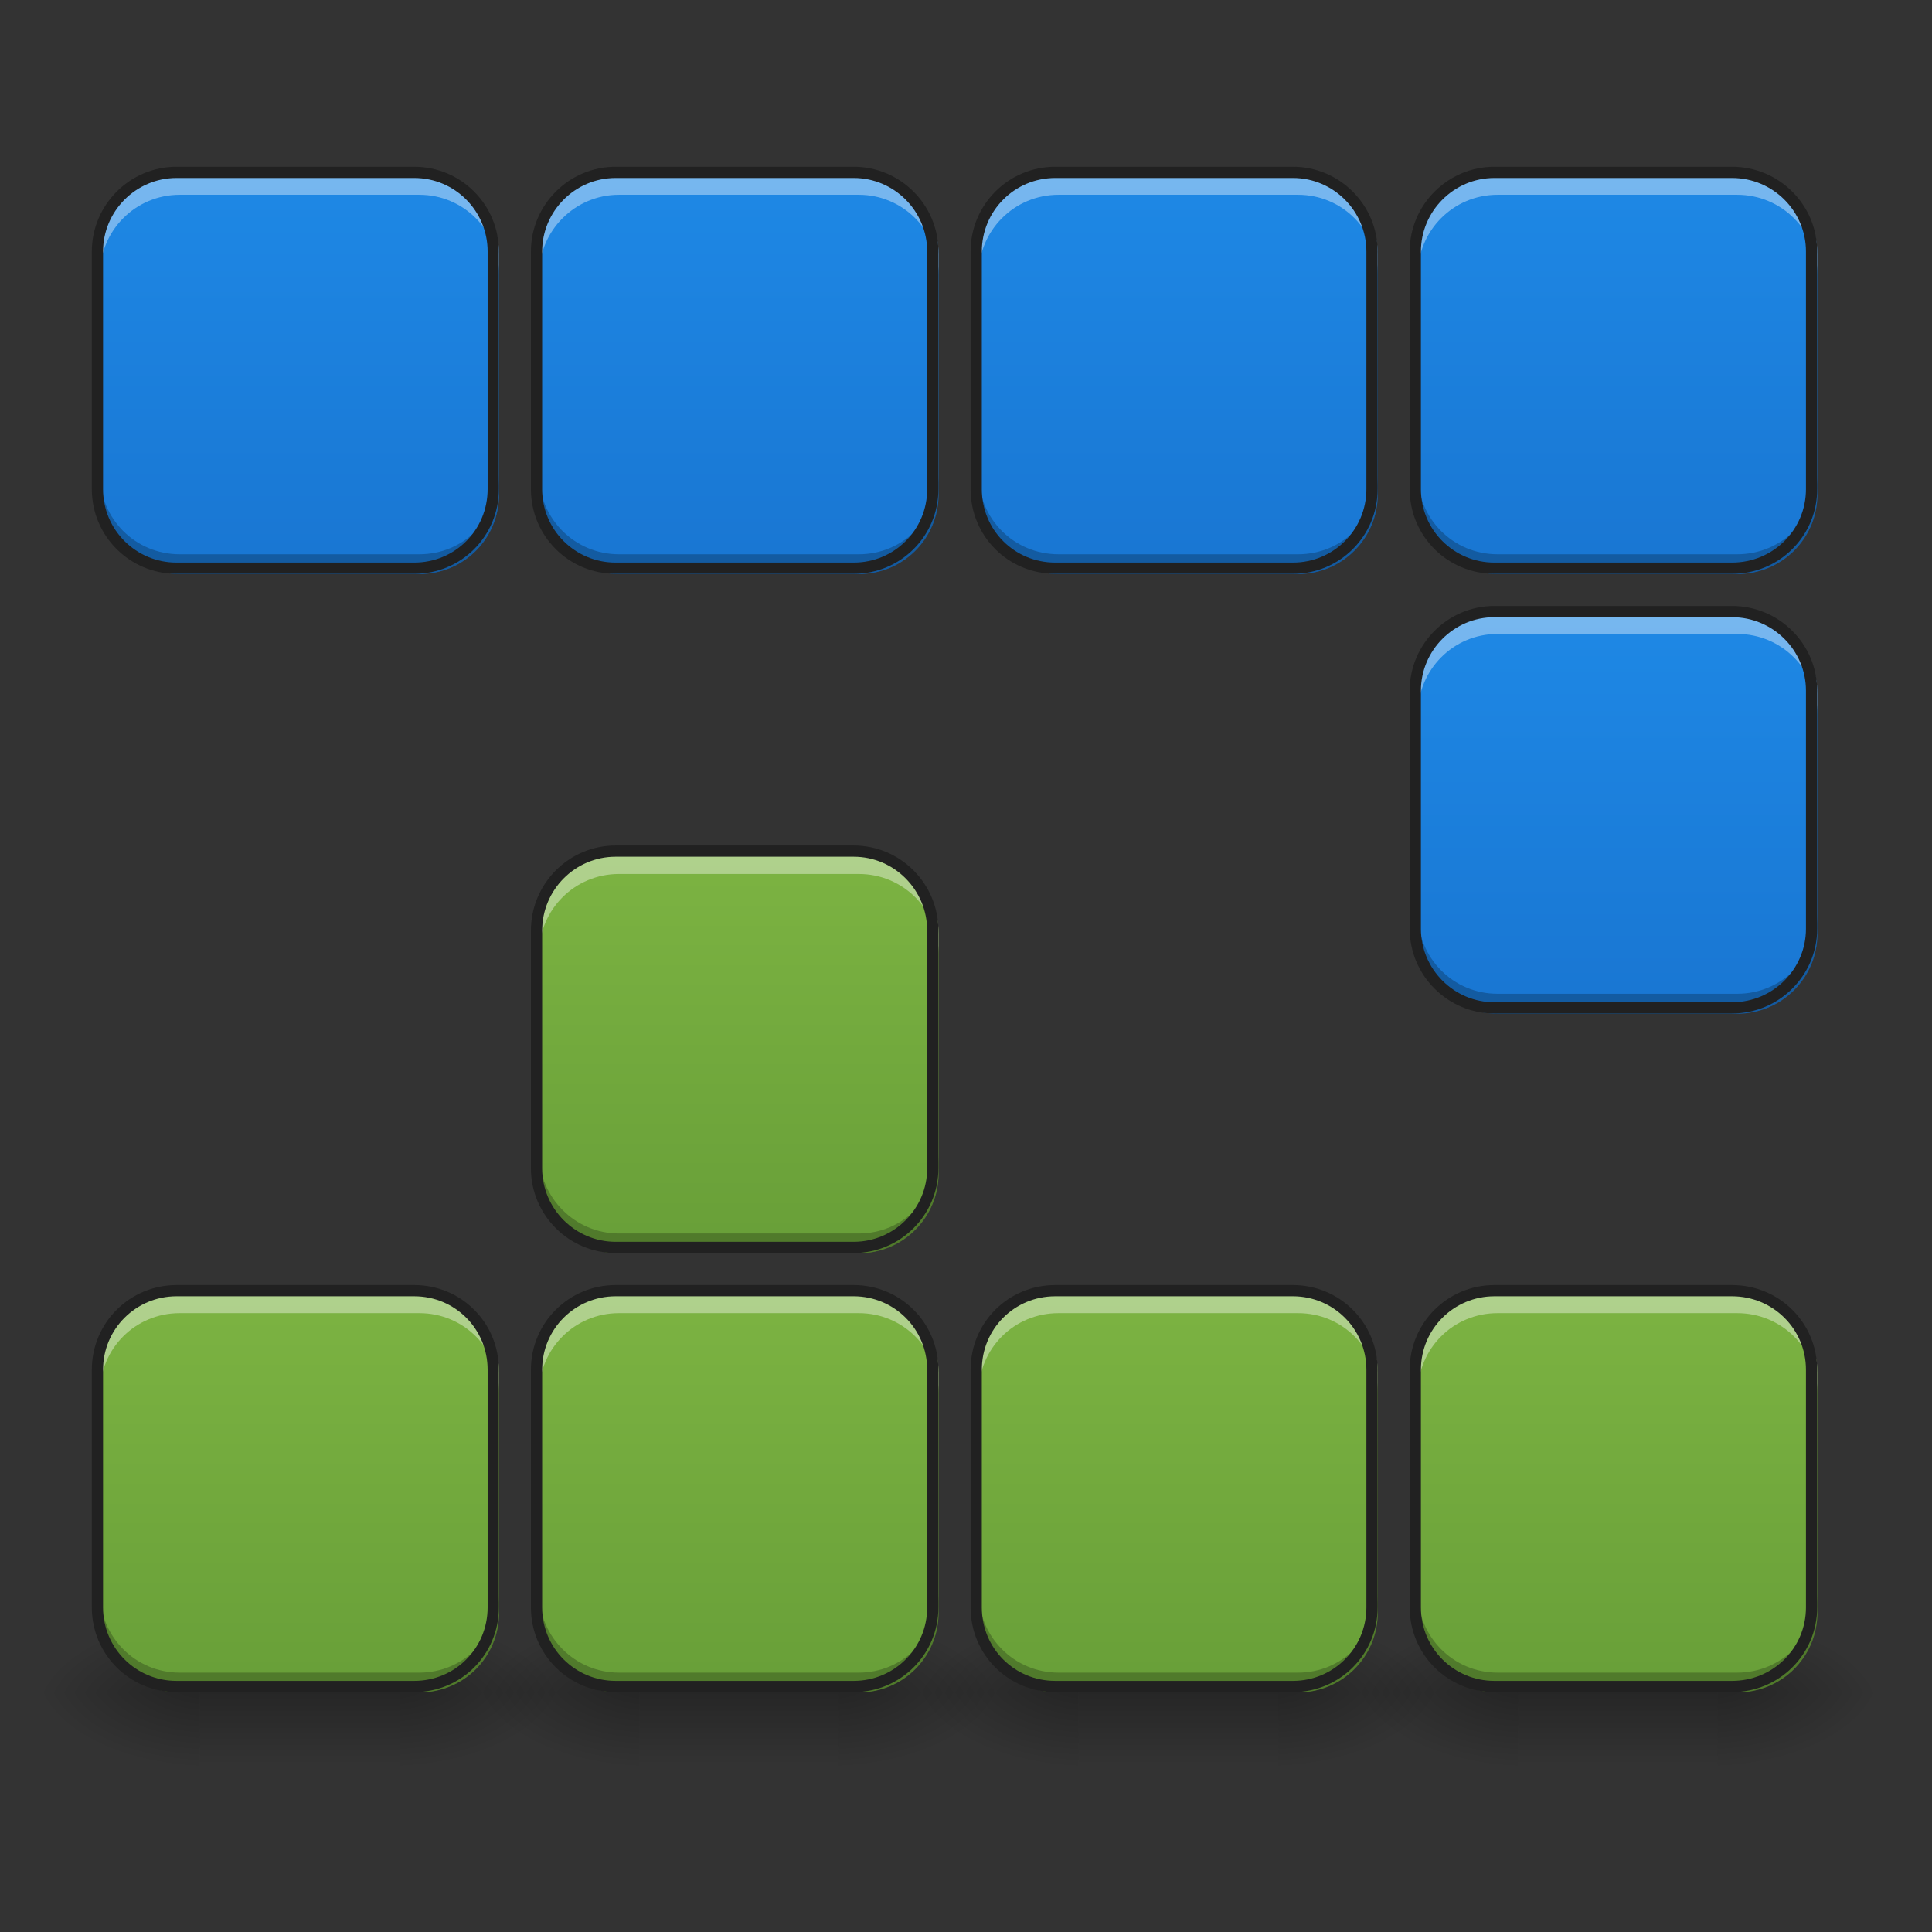 <?xml version="1.0" encoding="UTF-8"?>
<svg xmlns="http://www.w3.org/2000/svg" xmlns:xlink="http://www.w3.org/1999/xlink" width="16pt" height="16pt" viewBox="0 0 16 16" version="1.1">
<rect x="0" y="0" width="16" height="16" fill="#333333" stroke="none"/>
<defs>
<linearGradient id="linear0" gradientUnits="userSpaceOnUse" x1="254" y1="233.5" x2="254" y2="254.667" gradientTransform="matrix(0.031,0,0,0.031,6.615,6.719)">
<stop offset="0" style="stop-color:rgb(0%,0%,0%);stop-opacity:0.275;"/>
<stop offset="1" style="stop-color:rgb(0%,0%,0%);stop-opacity:0;"/>
</linearGradient>
<radialGradient id="radial0" gradientUnits="userSpaceOnUse" cx="450.909" cy="189.579" fx="450.909" fy="189.579" r="21.167" gradientTransform="matrix(0,-0.039,-0.07,-0,27.388,31.798)">
<stop offset="0" style="stop-color:rgb(0%,0%,0%);stop-opacity:0.314;"/>
<stop offset="0.222" style="stop-color:rgb(0%,0%,0%);stop-opacity:0.275;"/>
<stop offset="1" style="stop-color:rgb(0%,0%,0%);stop-opacity:0;"/>
</radialGradient>
<radialGradient id="radial1" gradientUnits="userSpaceOnUse" cx="450.909" cy="189.579" fx="450.909" fy="189.579" r="21.167" gradientTransform="matrix(-0,0.039,0.07,0,-0.597,-3.764)">
<stop offset="0" style="stop-color:rgb(0%,0%,0%);stop-opacity:0.314;"/>
<stop offset="0.222" style="stop-color:rgb(0%,0%,0%);stop-opacity:0.275;"/>
<stop offset="1" style="stop-color:rgb(0%,0%,0%);stop-opacity:0;"/>
</radialGradient>
<radialGradient id="radial2" gradientUnits="userSpaceOnUse" cx="450.909" cy="189.579" fx="450.909" fy="189.579" r="21.167" gradientTransform="matrix(-0,-0.039,0.07,-0,-0.597,31.798)">
<stop offset="0" style="stop-color:rgb(0%,0%,0%);stop-opacity:0.314;"/>
<stop offset="0.222" style="stop-color:rgb(0%,0%,0%);stop-opacity:0.275;"/>
<stop offset="1" style="stop-color:rgb(0%,0%,0%);stop-opacity:0;"/>
</radialGradient>
<radialGradient id="radial3" gradientUnits="userSpaceOnUse" cx="450.909" cy="189.579" fx="450.909" fy="189.579" r="21.167" gradientTransform="matrix(0,0.039,-0.07,0,27.388,-3.764)">
<stop offset="0" style="stop-color:rgb(0%,0%,0%);stop-opacity:0.314;"/>
<stop offset="0.222" style="stop-color:rgb(0%,0%,0%);stop-opacity:0.275;"/>
<stop offset="1" style="stop-color:rgb(0%,0%,0%);stop-opacity:0;"/>
</radialGradient>
<linearGradient id="linear1" gradientUnits="userSpaceOnUse" x1="254" y1="233.5" x2="254" y2="254.667" gradientTransform="matrix(0.031,0,0,0.031,-4.3,6.719)">
<stop offset="0" style="stop-color:rgb(0%,0%,0%);stop-opacity:0.275;"/>
<stop offset="1" style="stop-color:rgb(0%,0%,0%);stop-opacity:0;"/>
</linearGradient>
<radialGradient id="radial4" gradientUnits="userSpaceOnUse" cx="450.909" cy="189.579" fx="450.909" fy="189.579" r="21.167" gradientTransform="matrix(0,-0.039,-0.07,-0,16.473,31.798)">
<stop offset="0" style="stop-color:rgb(0%,0%,0%);stop-opacity:0.314;"/>
<stop offset="0.222" style="stop-color:rgb(0%,0%,0%);stop-opacity:0.275;"/>
<stop offset="1" style="stop-color:rgb(0%,0%,0%);stop-opacity:0;"/>
</radialGradient>
<radialGradient id="radial5" gradientUnits="userSpaceOnUse" cx="450.909" cy="189.579" fx="450.909" fy="189.579" r="21.167" gradientTransform="matrix(-0,0.039,0.07,0,-11.512,-3.764)">
<stop offset="0" style="stop-color:rgb(0%,0%,0%);stop-opacity:0.314;"/>
<stop offset="0.222" style="stop-color:rgb(0%,0%,0%);stop-opacity:0.275;"/>
<stop offset="1" style="stop-color:rgb(0%,0%,0%);stop-opacity:0;"/>
</radialGradient>
<radialGradient id="radial6" gradientUnits="userSpaceOnUse" cx="450.909" cy="189.579" fx="450.909" fy="189.579" r="21.167" gradientTransform="matrix(-0,-0.039,0.07,-0,-11.512,31.798)">
<stop offset="0" style="stop-color:rgb(0%,0%,0%);stop-opacity:0.314;"/>
<stop offset="0.222" style="stop-color:rgb(0%,0%,0%);stop-opacity:0.275;"/>
<stop offset="1" style="stop-color:rgb(0%,0%,0%);stop-opacity:0;"/>
</radialGradient>
<radialGradient id="radial7" gradientUnits="userSpaceOnUse" cx="450.909" cy="189.579" fx="450.909" fy="189.579" r="21.167" gradientTransform="matrix(0,0.039,-0.07,0,16.473,-3.764)">
<stop offset="0" style="stop-color:rgb(0%,0%,0%);stop-opacity:0.314;"/>
<stop offset="0.222" style="stop-color:rgb(0%,0%,0%);stop-opacity:0.275;"/>
<stop offset="1" style="stop-color:rgb(0%,0%,0%);stop-opacity:0;"/>
</radialGradient>
<linearGradient id="linear2" gradientUnits="userSpaceOnUse" x1="148.167" y1="21.833" x2="148.167" y2="-84" gradientTransform="matrix(0.031,0,0,0.031,-1.819,13.335)">
<stop offset="0" style="stop-color:rgb(40.784%,62.353%,21.961%);stop-opacity:1;"/>
<stop offset="1" style="stop-color:rgb(48.627%,70.196%,25.882%);stop-opacity:1;"/>
</linearGradient>
<linearGradient id="linear3" gradientUnits="userSpaceOnUse" x1="254" y1="233.5" x2="254" y2="254.667" gradientTransform="matrix(0.031,0,0,0.031,-0.662,6.719)">
<stop offset="0" style="stop-color:rgb(0%,0%,0%);stop-opacity:0.275;"/>
<stop offset="1" style="stop-color:rgb(0%,0%,0%);stop-opacity:0;"/>
</linearGradient>
<radialGradient id="radial8" gradientUnits="userSpaceOnUse" cx="450.909" cy="189.579" fx="450.909" fy="189.579" r="21.167" gradientTransform="matrix(0,-0.039,-0.07,-0,20.112,31.798)">
<stop offset="0" style="stop-color:rgb(0%,0%,0%);stop-opacity:0.314;"/>
<stop offset="0.222" style="stop-color:rgb(0%,0%,0%);stop-opacity:0.275;"/>
<stop offset="1" style="stop-color:rgb(0%,0%,0%);stop-opacity:0;"/>
</radialGradient>
<radialGradient id="radial9" gradientUnits="userSpaceOnUse" cx="450.909" cy="189.579" fx="450.909" fy="189.579" r="21.167" gradientTransform="matrix(-0,0.039,0.07,0,-7.873,-3.764)">
<stop offset="0" style="stop-color:rgb(0%,0%,0%);stop-opacity:0.314;"/>
<stop offset="0.222" style="stop-color:rgb(0%,0%,0%);stop-opacity:0.275;"/>
<stop offset="1" style="stop-color:rgb(0%,0%,0%);stop-opacity:0;"/>
</radialGradient>
<radialGradient id="radial10" gradientUnits="userSpaceOnUse" cx="450.909" cy="189.579" fx="450.909" fy="189.579" r="21.167" gradientTransform="matrix(-0,-0.039,0.07,-0,-7.873,31.798)">
<stop offset="0" style="stop-color:rgb(0%,0%,0%);stop-opacity:0.314;"/>
<stop offset="0.222" style="stop-color:rgb(0%,0%,0%);stop-opacity:0.275;"/>
<stop offset="1" style="stop-color:rgb(0%,0%,0%);stop-opacity:0;"/>
</radialGradient>
<radialGradient id="radial11" gradientUnits="userSpaceOnUse" cx="450.909" cy="189.579" fx="450.909" fy="189.579" r="21.167" gradientTransform="matrix(0,0.039,-0.07,0,20.112,-3.764)">
<stop offset="0" style="stop-color:rgb(0%,0%,0%);stop-opacity:0.314;"/>
<stop offset="0.222" style="stop-color:rgb(0%,0%,0%);stop-opacity:0.275;"/>
<stop offset="1" style="stop-color:rgb(0%,0%,0%);stop-opacity:0;"/>
</radialGradient>
<linearGradient id="linear4" gradientUnits="userSpaceOnUse" x1="254" y1="233.5" x2="254" y2="254.667" gradientTransform="matrix(0.031,0,0,0.031,2.977,6.719)">
<stop offset="0" style="stop-color:rgb(0%,0%,0%);stop-opacity:0.275;"/>
<stop offset="1" style="stop-color:rgb(0%,0%,0%);stop-opacity:0;"/>
</linearGradient>
<radialGradient id="radial12" gradientUnits="userSpaceOnUse" cx="450.909" cy="189.579" fx="450.909" fy="189.579" r="21.167" gradientTransform="matrix(0,-0.039,-0.07,-0,23.75,31.798)">
<stop offset="0" style="stop-color:rgb(0%,0%,0%);stop-opacity:0.314;"/>
<stop offset="0.222" style="stop-color:rgb(0%,0%,0%);stop-opacity:0.275;"/>
<stop offset="1" style="stop-color:rgb(0%,0%,0%);stop-opacity:0;"/>
</radialGradient>
<radialGradient id="radial13" gradientUnits="userSpaceOnUse" cx="450.909" cy="189.579" fx="450.909" fy="189.579" r="21.167" gradientTransform="matrix(-0,0.039,0.07,0,-4.235,-3.764)">
<stop offset="0" style="stop-color:rgb(0%,0%,0%);stop-opacity:0.314;"/>
<stop offset="0.222" style="stop-color:rgb(0%,0%,0%);stop-opacity:0.275;"/>
<stop offset="1" style="stop-color:rgb(0%,0%,0%);stop-opacity:0;"/>
</radialGradient>
<radialGradient id="radial14" gradientUnits="userSpaceOnUse" cx="450.909" cy="189.579" fx="450.909" fy="189.579" r="21.167" gradientTransform="matrix(-0,-0.039,0.07,-0,-4.235,31.798)">
<stop offset="0" style="stop-color:rgb(0%,0%,0%);stop-opacity:0.314;"/>
<stop offset="0.222" style="stop-color:rgb(0%,0%,0%);stop-opacity:0.275;"/>
<stop offset="1" style="stop-color:rgb(0%,0%,0%);stop-opacity:0;"/>
</radialGradient>
<radialGradient id="radial15" gradientUnits="userSpaceOnUse" cx="450.909" cy="189.579" fx="450.909" fy="189.579" r="21.167" gradientTransform="matrix(0,0.039,-0.07,0,23.75,-3.764)">
<stop offset="0" style="stop-color:rgb(0%,0%,0%);stop-opacity:0.314;"/>
<stop offset="0.222" style="stop-color:rgb(0%,0%,0%);stop-opacity:0.275;"/>
<stop offset="1" style="stop-color:rgb(0%,0%,0%);stop-opacity:0;"/>
</radialGradient>
<linearGradient id="linear5" gradientUnits="userSpaceOnUse" x1="148.167" y1="21.833" x2="148.167" y2="-84" gradientTransform="matrix(0.031,0,0,0.031,1.819,13.335)">
<stop offset="0" style="stop-color:rgb(40.784%,62.353%,21.961%);stop-opacity:1;"/>
<stop offset="1" style="stop-color:rgb(48.627%,70.196%,25.882%);stop-opacity:1;"/>
</linearGradient>
<linearGradient id="linear6" gradientUnits="userSpaceOnUse" x1="148.167" y1="21.833" x2="148.167" y2="-84" gradientTransform="matrix(0.031,0,0,0.031,5.458,13.335)">
<stop offset="0" style="stop-color:rgb(40.784%,62.353%,21.961%);stop-opacity:1;"/>
<stop offset="1" style="stop-color:rgb(48.627%,70.196%,25.882%);stop-opacity:1;"/>
</linearGradient>
<linearGradient id="linear7" gradientUnits="userSpaceOnUse" x1="148.167" y1="21.833" x2="148.167" y2="-84" gradientTransform="matrix(0.031,0,0,0.031,9.096,13.335)">
<stop offset="0" style="stop-color:rgb(40.784%,62.353%,21.961%);stop-opacity:1;"/>
<stop offset="1" style="stop-color:rgb(48.627%,70.196%,25.882%);stop-opacity:1;"/>
</linearGradient>
<linearGradient id="linear8" gradientUnits="userSpaceOnUse" x1="148.167" y1="21.833" x2="148.167" y2="-84" gradientTransform="matrix(0.031,0,0,0.031,1.819,9.696)">
<stop offset="0" style="stop-color:rgb(40.784%,62.353%,21.961%);stop-opacity:1;"/>
<stop offset="1" style="stop-color:rgb(48.627%,70.196%,25.882%);stop-opacity:1;"/>
</linearGradient>
<linearGradient id="linear9" gradientUnits="userSpaceOnUse" x1="148.167" y1="21.833" x2="148.167" y2="-84" gradientTransform="matrix(0.031,0,0,0.031,9.096,4.073)">
<stop offset="0" style="stop-color:rgb(9.804%,46.275%,82.353%);stop-opacity:1;"/>
<stop offset="1" style="stop-color:rgb(11.765%,53.333%,89.804%);stop-opacity:1;"/>
</linearGradient>
<linearGradient id="linear10" gradientUnits="userSpaceOnUse" x1="148.167" y1="21.833" x2="148.167" y2="-84" gradientTransform="matrix(0.031,0,0,0.031,5.458,4.073)">
<stop offset="0" style="stop-color:rgb(9.804%,46.275%,82.353%);stop-opacity:1;"/>
<stop offset="1" style="stop-color:rgb(11.765%,53.333%,89.804%);stop-opacity:1;"/>
</linearGradient>
<linearGradient id="linear11" gradientUnits="userSpaceOnUse" x1="148.167" y1="21.833" x2="148.167" y2="-84" gradientTransform="matrix(0.031,0,0,0.031,1.819,4.073)">
<stop offset="0" style="stop-color:rgb(9.804%,46.275%,82.353%);stop-opacity:1;"/>
<stop offset="1" style="stop-color:rgb(11.765%,53.333%,89.804%);stop-opacity:1;"/>
</linearGradient>
<linearGradient id="linear12" gradientUnits="userSpaceOnUse" x1="148.167" y1="21.833" x2="148.167" y2="-84" gradientTransform="matrix(0.031,0,0,0.031,-1.819,4.073)">
<stop offset="0" style="stop-color:rgb(9.804%,46.275%,82.353%);stop-opacity:1;"/>
<stop offset="1" style="stop-color:rgb(11.765%,53.333%,89.804%);stop-opacity:1;"/>
</linearGradient>
<linearGradient id="linear13" gradientUnits="userSpaceOnUse" x1="148.167" y1="21.833" x2="148.167" y2="-84" gradientTransform="matrix(0.031,0,0,0.031,9.096,7.712)">
<stop offset="0" style="stop-color:rgb(9.804%,46.275%,82.353%);stop-opacity:1;"/>
<stop offset="1" style="stop-color:rgb(11.765%,53.333%,89.804%);stop-opacity:1;"/>
</linearGradient>
</defs>
<g id="surface1">
<path style=" stroke:none;fill-rule:nonzero;fill:url(#linear0);" d="M 12.57 14.016 L 14.223 14.016 L 14.223 14.68 L 12.57 14.68 Z M 12.57 14.016 "/>
<path style=" stroke:none;fill-rule:nonzero;fill:url(#radial0);" d="M 14.223 14.016 L 15.547 14.016 L 15.547 13.355 L 14.223 13.355 Z M 14.223 14.016 "/>
<path style=" stroke:none;fill-rule:nonzero;fill:url(#radial1);" d="M 12.57 14.016 L 11.246 14.016 L 11.246 14.68 L 12.57 14.68 Z M 12.57 14.016 "/>
<path style=" stroke:none;fill-rule:nonzero;fill:url(#radial2);" d="M 12.57 14.016 L 11.246 14.016 L 11.246 13.355 L 12.57 13.355 Z M 12.57 14.016 "/>
<path style=" stroke:none;fill-rule:nonzero;fill:url(#radial3);" d="M 14.223 14.016 L 15.547 14.016 L 15.547 14.68 L 14.223 14.68 Z M 14.223 14.016 "/>
<path style=" stroke:none;fill-rule:nonzero;fill:url(#linear1);" d="M 1.652 14.016 L 3.309 14.016 L 3.309 14.68 L 1.652 14.68 Z M 1.652 14.016 "/>
<path style=" stroke:none;fill-rule:nonzero;fill:url(#radial4);" d="M 3.309 14.016 L 4.629 14.016 L 4.629 13.355 L 3.309 13.355 Z M 3.309 14.016 "/>
<path style=" stroke:none;fill-rule:nonzero;fill:url(#radial5);" d="M 1.652 14.016 L 0.332 14.016 L 0.332 14.68 L 1.652 14.68 Z M 1.652 14.016 "/>
<path style=" stroke:none;fill-rule:nonzero;fill:url(#radial6);" d="M 1.652 14.016 L 0.332 14.016 L 0.332 13.355 L 1.652 13.355 Z M 1.652 14.016 "/>
<path style=" stroke:none;fill-rule:nonzero;fill:url(#radial7);" d="M 3.309 14.016 L 4.629 14.016 L 4.629 14.68 L 3.309 14.68 Z M 3.309 14.016 "/>
<path style=" stroke:none;fill-rule:nonzero;fill:url(#linear2);" d="M 1.488 10.711 L 3.473 10.711 C 3.84 10.711 4.133 11.004 4.133 11.371 L 4.133 13.355 C 4.133 13.723 3.84 14.016 3.473 14.016 L 1.488 14.016 C 1.125 14.016 0.828 13.723 0.828 13.355 L 0.828 11.371 C 0.828 11.004 1.125 10.711 1.488 10.711 Z M 1.488 10.711 "/>
<path style=" stroke:none;fill-rule:nonzero;fill:rgb(100%,100%,100%);fill-opacity:0.392;" d="M 1.488 10.711 C 1.121 10.711 0.828 11.004 0.828 11.371 L 0.828 11.535 C 0.828 11.168 1.121 10.875 1.488 10.875 L 3.473 10.875 C 3.84 10.875 4.133 11.168 4.133 11.535 L 4.133 11.371 C 4.133 11.004 3.84 10.711 3.473 10.711 Z M 1.488 10.711 "/>
<path style=" stroke:none;fill-rule:nonzero;fill:rgb(0%,0%,0%);fill-opacity:0.235;" d="M 1.488 14.016 C 1.121 14.016 0.828 13.723 0.828 13.355 L 0.828 13.191 C 0.828 13.555 1.121 13.852 1.488 13.852 L 3.473 13.852 C 3.84 13.852 4.133 13.555 4.133 13.191 L 4.133 13.355 C 4.133 13.723 3.84 14.016 3.473 14.016 Z M 1.488 14.016 "/>
<path style="fill:none;stroke-width:3;stroke-linecap:round;stroke-linejoin:miter;stroke:rgb(12.941%,12.941%,12.941%);stroke-opacity:1;stroke-miterlimit:4;" d="M 105.829 85.384 L 169.323 85.384 C 181.072 85.384 190.446 94.758 190.446 106.507 L 190.446 170.001 C 190.446 181.749 181.072 191.124 169.323 191.124 L 105.829 191.124 C 94.205 191.124 84.706 181.749 84.706 170.001 L 84.706 106.507 C 84.706 94.758 94.205 85.384 105.829 85.384 Z M 105.829 85.384 " transform="matrix(0.031,0,0,0.031,-1.819,8.042)"/>
<path style=" stroke:none;fill-rule:nonzero;fill:url(#linear3);" d="M 5.293 14.016 L 6.945 14.016 L 6.945 14.68 L 5.293 14.68 Z M 5.293 14.016 "/>
<path style=" stroke:none;fill-rule:nonzero;fill:url(#radial8);" d="M 6.945 14.016 L 8.27 14.016 L 8.27 13.355 L 6.945 13.355 Z M 6.945 14.016 "/>
<path style=" stroke:none;fill-rule:nonzero;fill:url(#radial9);" d="M 5.293 14.016 L 3.969 14.016 L 3.969 14.68 L 5.293 14.68 Z M 5.293 14.016 "/>
<path style=" stroke:none;fill-rule:nonzero;fill:url(#radial10);" d="M 5.293 14.016 L 3.969 14.016 L 3.969 13.355 L 5.293 13.355 Z M 5.293 14.016 "/>
<path style=" stroke:none;fill-rule:nonzero;fill:url(#radial11);" d="M 6.945 14.016 L 8.27 14.016 L 8.27 14.68 L 6.945 14.68 Z M 6.945 14.016 "/>
<path style=" stroke:none;fill-rule:nonzero;fill:url(#linear4);" d="M 8.93 14.016 L 10.586 14.016 L 10.586 14.68 L 8.93 14.68 Z M 8.93 14.016 "/>
<path style=" stroke:none;fill-rule:nonzero;fill:url(#radial12);" d="M 10.586 14.016 L 11.906 14.016 L 11.906 13.355 L 10.586 13.355 Z M 10.586 14.016 "/>
<path style=" stroke:none;fill-rule:nonzero;fill:url(#radial13);" d="M 8.93 14.016 L 7.609 14.016 L 7.609 14.68 L 8.93 14.68 Z M 8.93 14.016 "/>
<path style=" stroke:none;fill-rule:nonzero;fill:url(#radial14);" d="M 8.93 14.016 L 7.609 14.016 L 7.609 13.355 L 8.93 13.355 Z M 8.93 14.016 "/>
<path style=" stroke:none;fill-rule:nonzero;fill:url(#radial15);" d="M 10.586 14.016 L 11.906 14.016 L 11.906 14.68 L 10.586 14.68 Z M 10.586 14.016 "/>
<path style=" stroke:none;fill-rule:nonzero;fill:url(#linear5);" d="M 5.125 10.711 L 7.113 10.711 C 7.477 10.711 7.773 11.004 7.773 11.371 L 7.773 13.355 C 7.773 13.723 7.477 14.016 7.113 14.016 L 5.125 14.016 C 4.762 14.016 4.465 13.723 4.465 13.355 L 4.465 11.371 C 4.465 11.004 4.762 10.711 5.125 10.711 Z M 5.125 10.711 "/>
<path style=" stroke:none;fill-rule:nonzero;fill:rgb(100%,100%,100%);fill-opacity:0.392;" d="M 5.125 10.711 C 4.762 10.711 4.465 11.004 4.465 11.371 L 4.465 11.535 C 4.465 11.168 4.762 10.875 5.125 10.875 L 7.113 10.875 C 7.477 10.875 7.773 11.168 7.773 11.535 L 7.773 11.371 C 7.773 11.004 7.477 10.711 7.113 10.711 Z M 5.125 10.711 "/>
<path style=" stroke:none;fill-rule:nonzero;fill:rgb(0%,0%,0%);fill-opacity:0.235;" d="M 5.125 14.016 C 4.762 14.016 4.465 13.723 4.465 13.355 L 4.465 13.191 C 4.465 13.555 4.762 13.852 5.125 13.852 L 7.113 13.852 C 7.477 13.852 7.773 13.555 7.773 13.191 L 7.773 13.355 C 7.773 13.723 7.477 14.016 7.113 14.016 Z M 5.125 14.016 "/>
<path style="fill:none;stroke-width:3;stroke-linecap:round;stroke-linejoin:miter;stroke:rgb(12.941%,12.941%,12.941%);stroke-opacity:1;stroke-miterlimit:4;" d="M 105.776 85.384 L 169.395 85.384 C 181.019 85.384 190.518 94.758 190.518 106.507 L 190.518 170.001 C 190.518 181.749 181.019 191.124 169.395 191.124 L 105.776 191.124 C 94.152 191.124 84.653 181.749 84.653 170.001 L 84.653 106.507 C 84.653 94.758 94.152 85.384 105.776 85.384 Z M 105.776 85.384 " transform="matrix(0.031,0,0,0.031,1.819,8.042)"/>
<path style=" stroke:none;fill-rule:nonzero;fill:url(#linear6);" d="M 8.766 10.711 L 10.75 10.711 C 11.113 10.711 11.41 11.004 11.41 11.371 L 11.41 13.355 C 11.41 13.723 11.113 14.016 10.75 14.016 L 8.766 14.016 C 8.398 14.016 8.105 13.723 8.105 13.355 L 8.105 11.371 C 8.105 11.004 8.398 10.711 8.766 10.711 Z M 8.766 10.711 "/>
<path style=" stroke:none;fill-rule:nonzero;fill:rgb(100%,100%,100%);fill-opacity:0.392;" d="M 8.766 10.711 C 8.398 10.711 8.105 11.004 8.105 11.371 L 8.105 11.535 C 8.105 11.168 8.398 10.875 8.766 10.875 L 10.75 10.875 C 11.117 10.875 11.41 11.168 11.41 11.535 L 11.41 11.371 C 11.41 11.004 11.117 10.711 10.75 10.711 Z M 8.766 10.711 "/>
<path style=" stroke:none;fill-rule:nonzero;fill:rgb(0%,0%,0%);fill-opacity:0.235;" d="M 8.766 14.016 C 8.398 14.016 8.105 13.723 8.105 13.355 L 8.105 13.191 C 8.105 13.555 8.398 13.852 8.766 13.852 L 10.75 13.852 C 11.117 13.852 11.41 13.555 11.41 13.191 L 11.41 13.355 C 11.41 13.723 11.117 14.016 10.75 14.016 Z M 8.766 14.016 "/>
<path style="fill:none;stroke-width:3;stroke-linecap:round;stroke-linejoin:miter;stroke:rgb(12.941%,12.941%,12.941%);stroke-opacity:1;stroke-miterlimit:4;" d="M 105.848 85.384 L 169.342 85.384 C 180.966 85.384 190.465 94.758 190.465 106.507 L 190.465 170.001 C 190.465 181.749 180.966 191.124 169.342 191.124 L 105.848 191.124 C 94.099 191.124 84.725 181.749 84.725 170.001 L 84.725 106.507 C 84.725 94.758 94.099 85.384 105.848 85.384 Z M 105.848 85.384 " transform="matrix(0.031,0,0,0.031,5.458,8.042)"/>
<path style=" stroke:none;fill-rule:nonzero;fill:url(#linear7);" d="M 12.402 10.711 L 14.387 10.711 C 14.754 10.711 15.051 11.004 15.051 11.371 L 15.051 13.355 C 15.051 13.723 14.754 14.016 14.387 14.016 L 12.402 14.016 C 12.039 14.016 11.742 13.723 11.742 13.355 L 11.742 11.371 C 11.742 11.004 12.039 10.711 12.402 10.711 Z M 12.402 10.711 "/>
<path style=" stroke:none;fill-rule:nonzero;fill:rgb(100%,100%,100%);fill-opacity:0.392;" d="M 12.402 10.711 C 12.035 10.711 11.742 11.004 11.742 11.371 L 11.742 11.535 C 11.742 11.168 12.035 10.875 12.402 10.875 L 14.387 10.875 C 14.754 10.875 15.051 11.168 15.051 11.535 L 15.051 11.371 C 15.051 11.004 14.754 10.711 14.387 10.711 Z M 12.402 10.711 "/>
<path style=" stroke:none;fill-rule:nonzero;fill:rgb(0%,0%,0%);fill-opacity:0.235;" d="M 12.402 14.016 C 12.035 14.016 11.742 13.723 11.742 13.355 L 11.742 13.191 C 11.742 13.555 12.035 13.852 12.402 13.852 L 14.387 13.852 C 14.754 13.852 15.051 13.555 15.051 13.191 L 15.051 13.355 C 15.051 13.723 14.754 14.016 14.387 14.016 Z M 12.402 14.016 "/>
<path style="fill:none;stroke-width:3;stroke-linecap:round;stroke-linejoin:miter;stroke:rgb(12.941%,12.941%,12.941%);stroke-opacity:1;stroke-miterlimit:4;" d="M 105.795 85.384 L 169.289 85.384 C 181.038 85.384 190.537 94.758 190.537 106.507 L 190.537 170.001 C 190.537 181.749 181.038 191.124 169.289 191.124 L 105.795 191.124 C 94.172 191.124 84.672 181.749 84.672 170.001 L 84.672 106.507 C 84.672 94.758 94.172 85.384 105.795 85.384 Z M 105.795 85.384 " transform="matrix(0.031,0,0,0.031,9.096,8.042)"/>
<path style=" stroke:none;fill-rule:nonzero;fill:url(#linear8);" d="M 5.125 7.07 L 7.113 7.07 C 7.477 7.07 7.773 7.367 7.773 7.734 L 7.773 9.719 C 7.773 10.082 7.477 10.379 7.113 10.379 L 5.125 10.379 C 4.762 10.379 4.465 10.082 4.465 9.719 L 4.465 7.734 C 4.465 7.367 4.762 7.07 5.125 7.07 Z M 5.125 7.07 "/>
<path style=" stroke:none;fill-rule:nonzero;fill:rgb(100%,100%,100%);fill-opacity:0.392;" d="M 5.125 7.07 C 4.762 7.07 4.465 7.367 4.465 7.734 L 4.465 7.898 C 4.465 7.531 4.762 7.238 5.125 7.238 L 7.113 7.238 C 7.477 7.238 7.773 7.531 7.773 7.898 L 7.773 7.734 C 7.773 7.367 7.477 7.07 7.113 7.07 Z M 5.125 7.07 "/>
<path style=" stroke:none;fill-rule:nonzero;fill:rgb(0%,0%,0%);fill-opacity:0.235;" d="M 5.125 10.379 C 4.762 10.379 4.465 10.082 4.465 9.719 L 4.465 9.551 C 4.465 9.918 4.762 10.215 5.125 10.215 L 7.113 10.215 C 7.477 10.215 7.773 9.918 7.773 9.551 L 7.773 9.719 C 7.773 10.082 7.477 10.379 7.113 10.379 Z M 5.125 10.379 "/>
<path style="fill:none;stroke-width:3;stroke-linecap:round;stroke-linejoin:miter;stroke:rgb(12.941%,12.941%,12.941%);stroke-opacity:1;stroke-miterlimit:4;" d="M 105.776 85.312 L 169.395 85.312 C 181.019 85.312 190.518 94.811 190.518 106.56 L 190.518 170.054 C 190.518 181.678 181.019 191.177 169.395 191.177 L 105.776 191.177 C 94.152 191.177 84.653 181.678 84.653 170.054 L 84.653 106.56 C 84.653 94.811 94.152 85.312 105.776 85.312 Z M 105.776 85.312 " transform="matrix(0.031,0,0,0.031,1.819,4.404)"/>
<path style=" stroke:none;fill-rule:nonzero;fill:url(#linear9);" d="M 12.402 1.449 L 14.387 1.449 C 14.754 1.449 15.051 1.746 15.051 2.109 L 15.051 4.094 C 15.051 4.461 14.754 4.754 14.387 4.754 L 12.402 4.754 C 12.039 4.754 11.742 4.461 11.742 4.094 L 11.742 2.109 C 11.742 1.746 12.039 1.449 12.402 1.449 Z M 12.402 1.449 "/>
<path style=" stroke:none;fill-rule:nonzero;fill:rgb(100%,100%,100%);fill-opacity:0.392;" d="M 12.402 1.449 C 12.035 1.449 11.742 1.742 11.742 2.109 L 11.742 2.273 C 11.742 1.91 12.035 1.613 12.402 1.613 L 14.387 1.613 C 14.754 1.613 15.051 1.91 15.051 2.273 L 15.051 2.109 C 15.051 1.742 14.754 1.449 14.387 1.449 Z M 12.402 1.449 "/>
<path style=" stroke:none;fill-rule:nonzero;fill:rgb(0%,0%,0%);fill-opacity:0.235;" d="M 12.402 4.754 C 12.035 4.754 11.742 4.461 11.742 4.094 L 11.742 3.93 C 11.742 4.297 12.035 4.59 12.402 4.59 L 14.387 4.59 C 14.754 4.59 15.051 4.297 15.051 3.93 L 15.051 4.094 C 15.051 4.461 14.754 4.754 14.387 4.754 Z M 12.402 4.754 "/>
<path style="fill:none;stroke-width:3;stroke-linecap:round;stroke-linejoin:miter;stroke:rgb(12.941%,12.941%,12.941%);stroke-opacity:1;stroke-miterlimit:4;" d="M 105.795 85.371 L 169.289 85.371 C 181.038 85.371 190.537 94.87 190.537 106.494 L 190.537 169.987 C 190.537 181.736 181.038 191.11 169.289 191.11 L 105.795 191.11 C 94.172 191.11 84.672 181.736 84.672 169.987 L 84.672 106.494 C 84.672 94.87 94.172 85.371 105.795 85.371 Z M 105.795 85.371 " transform="matrix(0.031,0,0,0.031,9.096,-1.219)"/>
<path style=" stroke:none;fill-rule:nonzero;fill:url(#linear10);" d="M 8.766 1.449 L 10.75 1.449 C 11.113 1.449 11.41 1.746 11.41 2.109 L 11.41 4.094 C 11.41 4.461 11.113 4.754 10.75 4.754 L 8.766 4.754 C 8.398 4.754 8.105 4.461 8.105 4.094 L 8.105 2.109 C 8.105 1.746 8.398 1.449 8.766 1.449 Z M 8.766 1.449 "/>
<path style=" stroke:none;fill-rule:nonzero;fill:rgb(100%,100%,100%);fill-opacity:0.392;" d="M 8.766 1.449 C 8.398 1.449 8.105 1.742 8.105 2.109 L 8.105 2.273 C 8.105 1.91 8.398 1.613 8.766 1.613 L 10.75 1.613 C 11.117 1.613 11.41 1.91 11.41 2.273 L 11.41 2.109 C 11.41 1.742 11.117 1.449 10.75 1.449 Z M 8.766 1.449 "/>
<path style=" stroke:none;fill-rule:nonzero;fill:rgb(0%,0%,0%);fill-opacity:0.235;" d="M 8.766 4.754 C 8.398 4.754 8.105 4.461 8.105 4.094 L 8.105 3.93 C 8.105 4.297 8.398 4.59 8.766 4.59 L 10.75 4.59 C 11.117 4.59 11.41 4.297 11.41 3.93 L 11.41 4.094 C 11.41 4.461 11.117 4.754 10.75 4.754 Z M 8.766 4.754 "/>
<path style="fill:none;stroke-width:3;stroke-linecap:round;stroke-linejoin:miter;stroke:rgb(12.941%,12.941%,12.941%);stroke-opacity:1;stroke-miterlimit:4;" d="M 105.848 85.371 L 169.342 85.371 C 180.966 85.371 190.465 94.87 190.465 106.494 L 190.465 169.987 C 190.465 181.736 180.966 191.11 169.342 191.11 L 105.848 191.11 C 94.099 191.11 84.725 181.736 84.725 169.987 L 84.725 106.494 C 84.725 94.87 94.099 85.371 105.848 85.371 Z M 105.848 85.371 " transform="matrix(0.031,0,0,0.031,5.458,-1.219)"/>
<path style=" stroke:none;fill-rule:nonzero;fill:url(#linear11);" d="M 5.125 1.449 L 7.113 1.449 C 7.477 1.449 7.773 1.746 7.773 2.109 L 7.773 4.094 C 7.773 4.461 7.477 4.754 7.113 4.754 L 5.125 4.754 C 4.762 4.754 4.465 4.461 4.465 4.094 L 4.465 2.109 C 4.465 1.746 4.762 1.449 5.125 1.449 Z M 5.125 1.449 "/>
<path style=" stroke:none;fill-rule:nonzero;fill:rgb(100%,100%,100%);fill-opacity:0.392;" d="M 5.125 1.449 C 4.762 1.449 4.465 1.742 4.465 2.109 L 4.465 2.273 C 4.465 1.91 4.762 1.613 5.125 1.613 L 7.113 1.613 C 7.477 1.613 7.773 1.91 7.773 2.273 L 7.773 2.109 C 7.773 1.742 7.477 1.449 7.113 1.449 Z M 5.125 1.449 "/>
<path style=" stroke:none;fill-rule:nonzero;fill:rgb(0%,0%,0%);fill-opacity:0.235;" d="M 5.125 4.754 C 4.762 4.754 4.465 4.461 4.465 4.094 L 4.465 3.93 C 4.465 4.297 4.762 4.59 5.125 4.59 L 7.113 4.59 C 7.477 4.59 7.773 4.297 7.773 3.93 L 7.773 4.094 C 7.773 4.461 7.477 4.754 7.113 4.754 Z M 5.125 4.754 "/>
<path style="fill:none;stroke-width:3;stroke-linecap:round;stroke-linejoin:miter;stroke:rgb(12.941%,12.941%,12.941%);stroke-opacity:1;stroke-miterlimit:4;" d="M 105.776 85.371 L 169.395 85.371 C 181.019 85.371 190.518 94.87 190.518 106.494 L 190.518 169.987 C 190.518 181.736 181.019 191.11 169.395 191.11 L 105.776 191.11 C 94.152 191.11 84.653 181.736 84.653 169.987 L 84.653 106.494 C 84.653 94.87 94.152 85.371 105.776 85.371 Z M 105.776 85.371 " transform="matrix(0.031,0,0,0.031,1.819,-1.219)"/>
<path style=" stroke:none;fill-rule:nonzero;fill:url(#linear12);" d="M 1.488 1.449 L 3.473 1.449 C 3.84 1.449 4.133 1.746 4.133 2.109 L 4.133 4.094 C 4.133 4.461 3.84 4.754 3.473 4.754 L 1.488 4.754 C 1.125 4.754 0.828 4.461 0.828 4.094 L 0.828 2.109 C 0.828 1.746 1.125 1.449 1.488 1.449 Z M 1.488 1.449 "/>
<path style=" stroke:none;fill-rule:nonzero;fill:rgb(100%,100%,100%);fill-opacity:0.392;" d="M 1.488 1.449 C 1.121 1.449 0.828 1.742 0.828 2.109 L 0.828 2.273 C 0.828 1.91 1.121 1.613 1.488 1.613 L 3.473 1.613 C 3.84 1.613 4.133 1.91 4.133 2.273 L 4.133 2.109 C 4.133 1.742 3.84 1.449 3.473 1.449 Z M 1.488 1.449 "/>
<path style=" stroke:none;fill-rule:nonzero;fill:rgb(0%,0%,0%);fill-opacity:0.235;" d="M 1.488 4.754 C 1.121 4.754 0.828 4.461 0.828 4.094 L 0.828 3.93 C 0.828 4.297 1.121 4.59 1.488 4.59 L 3.473 4.59 C 3.84 4.59 4.133 4.297 4.133 3.93 L 4.133 4.094 C 4.133 4.461 3.84 4.754 3.473 4.754 Z M 1.488 4.754 "/>
<path style="fill:none;stroke-width:3;stroke-linecap:round;stroke-linejoin:miter;stroke:rgb(12.941%,12.941%,12.941%);stroke-opacity:1;stroke-miterlimit:4;" d="M 105.829 85.371 L 169.323 85.371 C 181.072 85.371 190.446 94.87 190.446 106.494 L 190.446 169.987 C 190.446 181.736 181.072 191.11 169.323 191.11 L 105.829 191.11 C 94.205 191.11 84.706 181.736 84.706 169.987 L 84.706 106.494 C 84.706 94.87 94.205 85.371 105.829 85.371 Z M 105.829 85.371 " transform="matrix(0.031,0,0,0.031,-1.819,-1.219)"/>
<path style=" stroke:none;fill-rule:nonzero;fill:url(#linear13);" d="M 12.402 5.086 L 14.387 5.086 C 14.754 5.086 15.051 5.383 15.051 5.746 L 15.051 7.734 C 15.051 8.098 14.754 8.395 14.387 8.395 L 12.402 8.395 C 12.039 8.395 11.742 8.098 11.742 7.734 L 11.742 5.746 C 11.742 5.383 12.039 5.086 12.402 5.086 Z M 12.402 5.086 "/>
<path style=" stroke:none;fill-rule:nonzero;fill:rgb(100%,100%,100%);fill-opacity:0.392;" d="M 12.402 5.086 C 12.035 5.086 11.742 5.383 11.742 5.746 L 11.742 5.914 C 11.742 5.547 12.035 5.25 12.402 5.25 L 14.387 5.25 C 14.754 5.25 15.051 5.547 15.051 5.914 L 15.051 5.746 C 15.051 5.383 14.754 5.086 14.387 5.086 Z M 12.402 5.086 "/>
<path style=" stroke:none;fill-rule:nonzero;fill:rgb(0%,0%,0%);fill-opacity:0.235;" d="M 12.402 8.395 C 12.035 8.395 11.742 8.098 11.742 7.734 L 11.742 7.566 C 11.742 7.934 12.035 8.23 12.402 8.23 L 14.387 8.23 C 14.754 8.23 15.051 7.934 15.051 7.566 L 15.051 7.734 C 15.051 8.098 14.754 8.395 14.387 8.395 Z M 12.402 8.395 "/>
<path style="fill:none;stroke-width:3;stroke-linecap:round;stroke-linejoin:miter;stroke:rgb(12.941%,12.941%,12.941%);stroke-opacity:1;stroke-miterlimit:4;" d="M 105.795 85.318 L 169.289 85.318 C 181.038 85.318 190.537 94.817 190.537 106.441 L 190.537 170.06 C 190.537 181.684 181.038 191.183 169.289 191.183 L 105.795 191.183 C 94.172 191.183 84.672 181.684 84.672 170.06 L 84.672 106.441 C 84.672 94.817 94.172 85.318 105.795 85.318 Z M 105.795 85.318 " transform="matrix(0.031,0,0,0.031,9.096,2.42)"/>
</g>
</svg>
